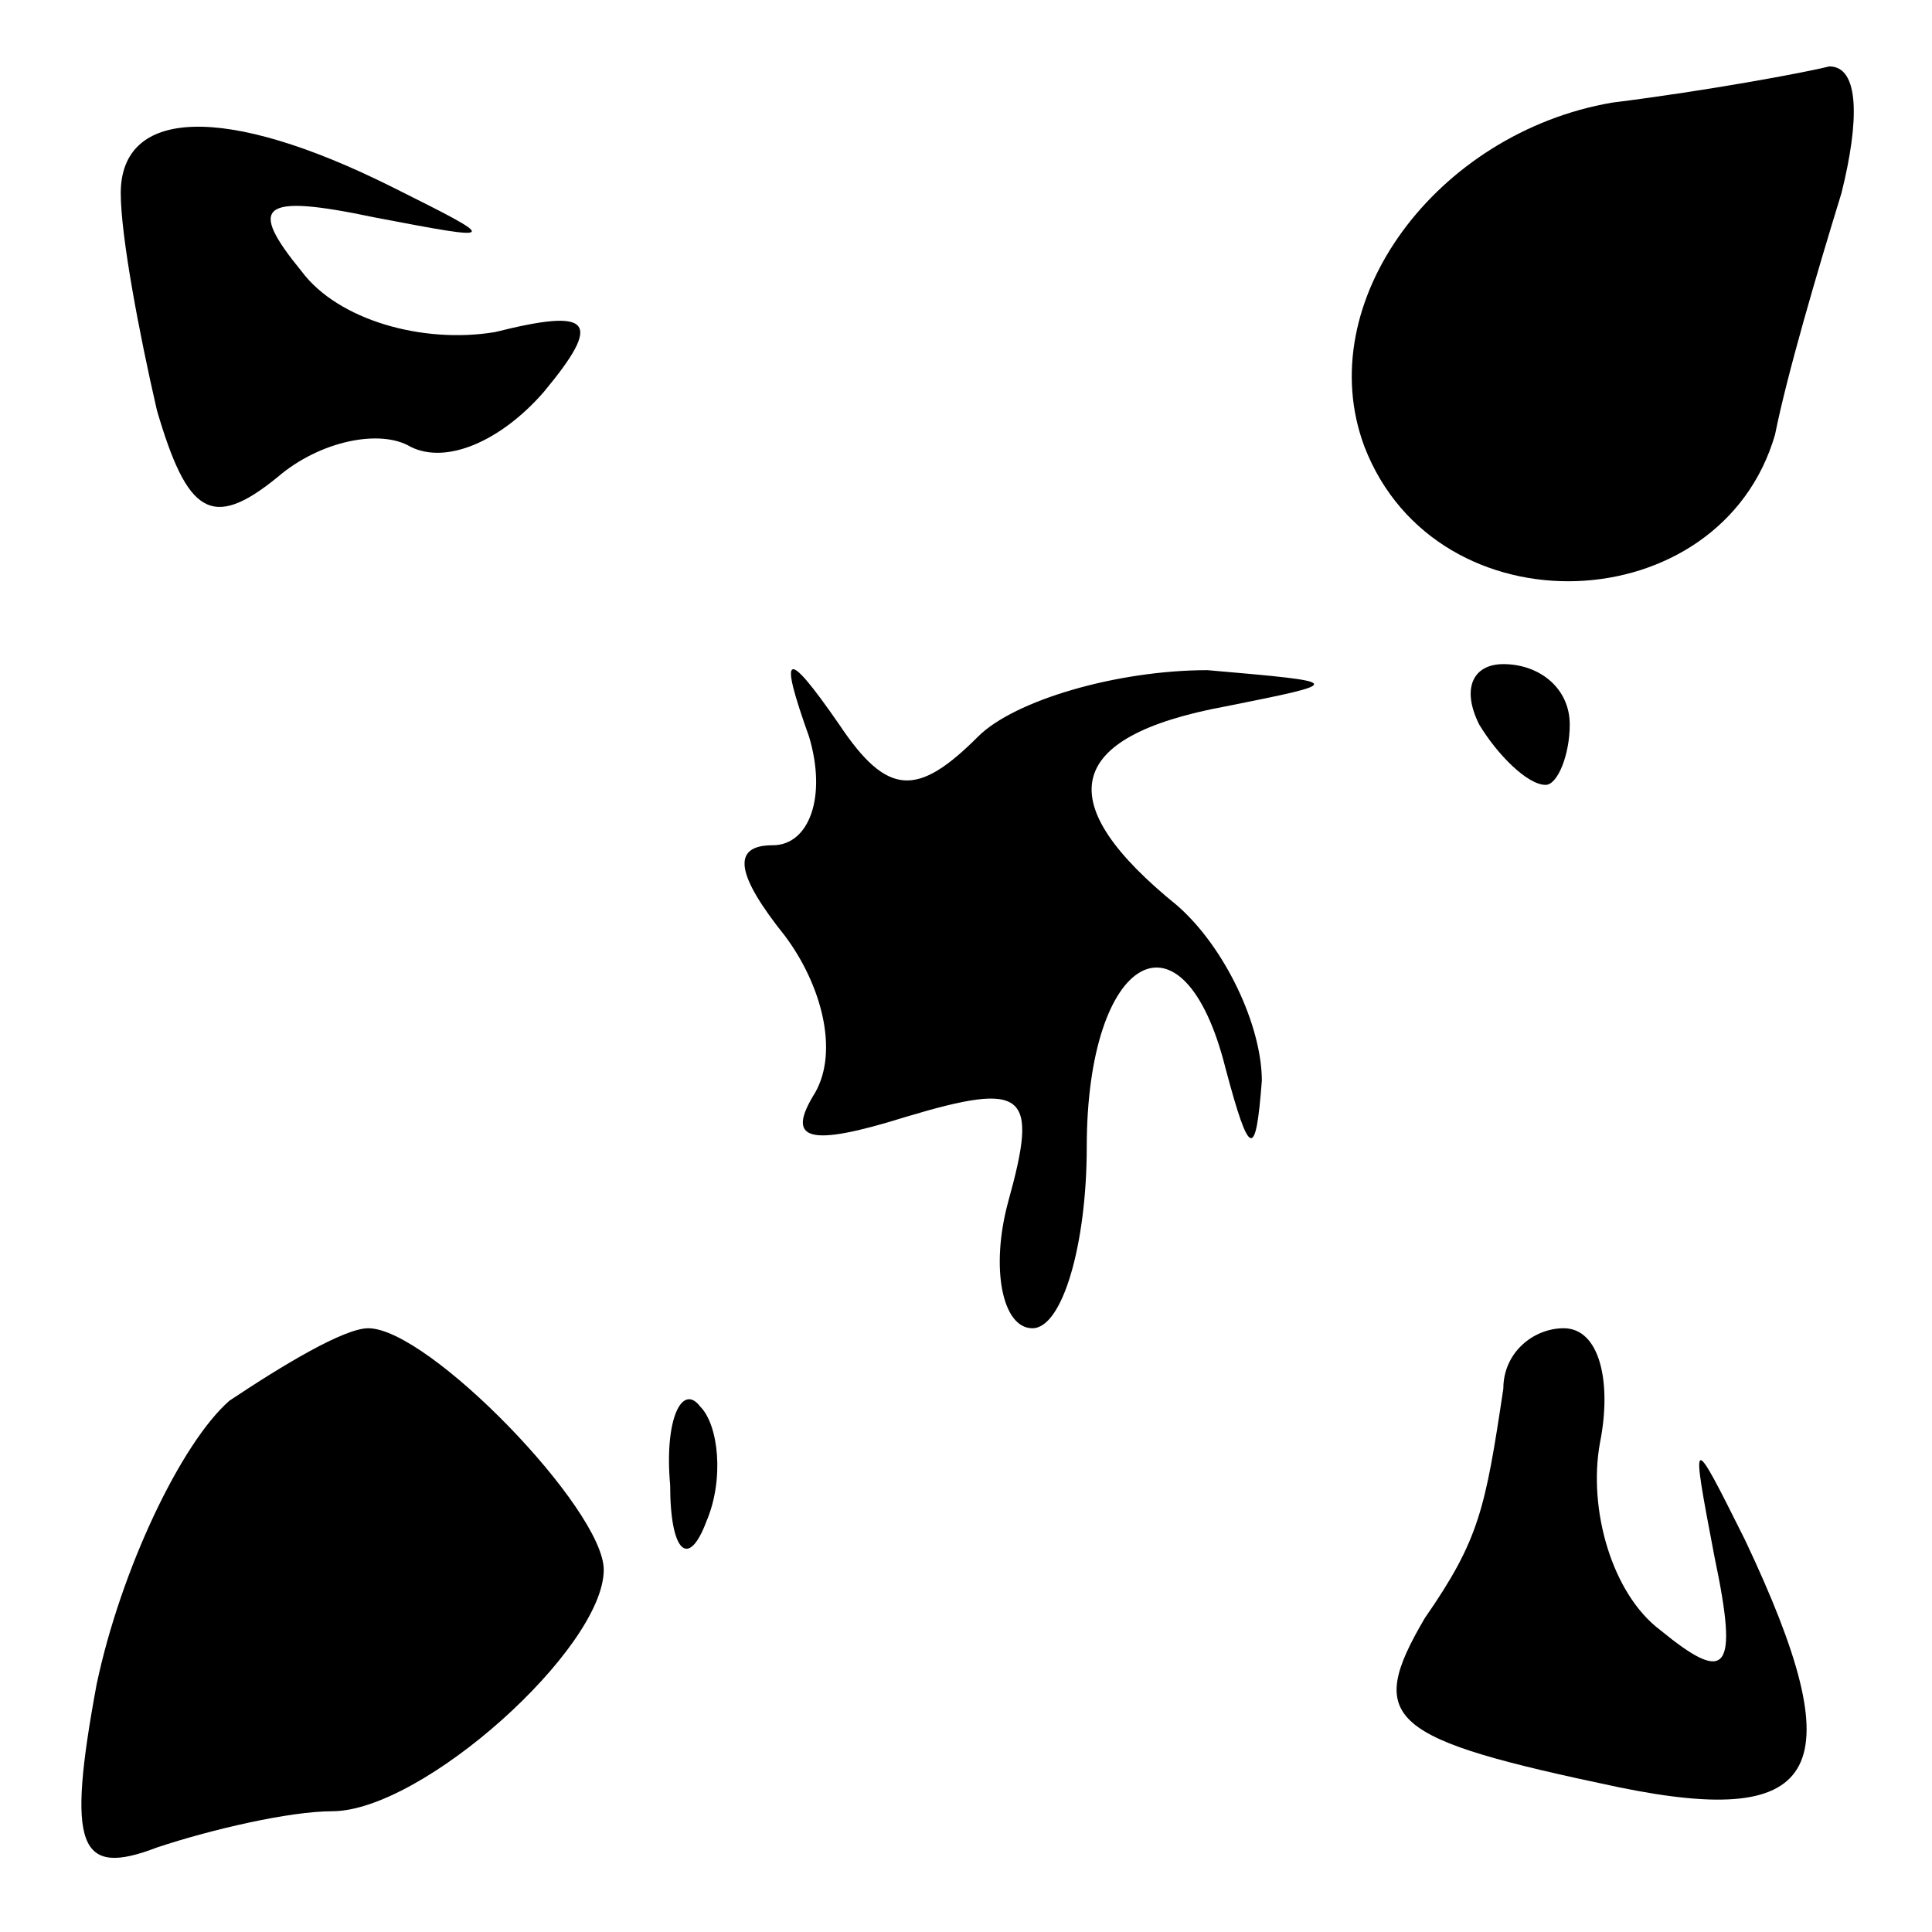 <?xml version="1.0" standalone="no"?>
<!DOCTYPE svg PUBLIC "-//W3C//DTD SVG 20010904//EN"
 "http://www.w3.org/TR/2001/REC-SVG-20010904/DTD/svg10.dtd">
<svg version="1.0" xmlns="http://www.w3.org/2000/svg"
 width="32pt" height="32pt" viewBox="0 0 32 32"
 preserveAspectRatio="xMidYMid meet">
<g transform="translate(0,32) scale(0.1,-0.1)"
fill="#000000" stroke="none">
<path fill="#000000" stroke="none" d="M267 303 c-29 -5 -50 -33 -41 -57 12
-31 59 -29 68 2 2 10 7 27 11 40 3 12 3 21 -2 21 -4 -1 -20 -4 -36 -6z"/>
<path fill="#000000" stroke="none" d="M20 288 c0 -7 3 -23 6 -36 5 -17 9 -20
20 -11 7 6 17 8 22 5 6 -3 15 1 22 9 10 12 8 14 -8 10 -12 -2 -26 2 -32 10 -9
11 -7 13 12 9 21 -4 21 -4 3 5 -28 14 -45 13 -45 -1z"/>
<path fill="#000000" stroke="none" d="M134 198 c3 -10 0 -18 -6 -18 -7 0 -6
-5 2 -15 6 -8 9 -19 5 -26 -5 -8 -1 -9 15 -4 20 6 22 4 17 -14 -3 -11 -1 -21
4 -21 5 0 9 14 9 30 0 32 16 41 23 13 4 -15 5 -15 6 -2 0 9 -6 22 -14 29 -21
17 -19 28 8 33 20 4 20 4 -3 6 -15 0 -32 -5 -38 -11 -10 -10 -15 -10 -23 2 -9
13 -10 12 -5 -2z"/>
<path fill="#000000" stroke="none" d="M245 200 c3 -5 8 -10 11 -10 2 0 4 5 4
10 0 6 -5 10 -11 10 -5 0 -7 -4 -4 -10z"/>
<path fill="#000000" stroke="none" d="M38 88 c-8 -7 -18 -28 -22 -47 -5 -27
-3 -32 10 -27 9 3 22 6 29 6 15 0 45 27 45 40 0 10 -29 40 -39 40 -4 0 -14 -6
-23 -12z"/>
<path fill="#000000" stroke="none" d="M249 90 c-3 -20 -4 -25 -13 -38 -10
-17 -6 -20 32 -28 34 -7 39 3 21 41 -9 18 -9 18 -5 -3 4 -19 2 -21 -9 -12 -8
6 -12 20 -10 31 2 10 0 19 -6 19 -5 0 -10 -4 -10 -10z"/>
<path fill="#000000" stroke="none" d="M111 74 c0 -11 3 -14 6 -6 3 7 2 16 -1
19 -3 4 -6 -2 -5 -13z"/>
</g>
</svg>
